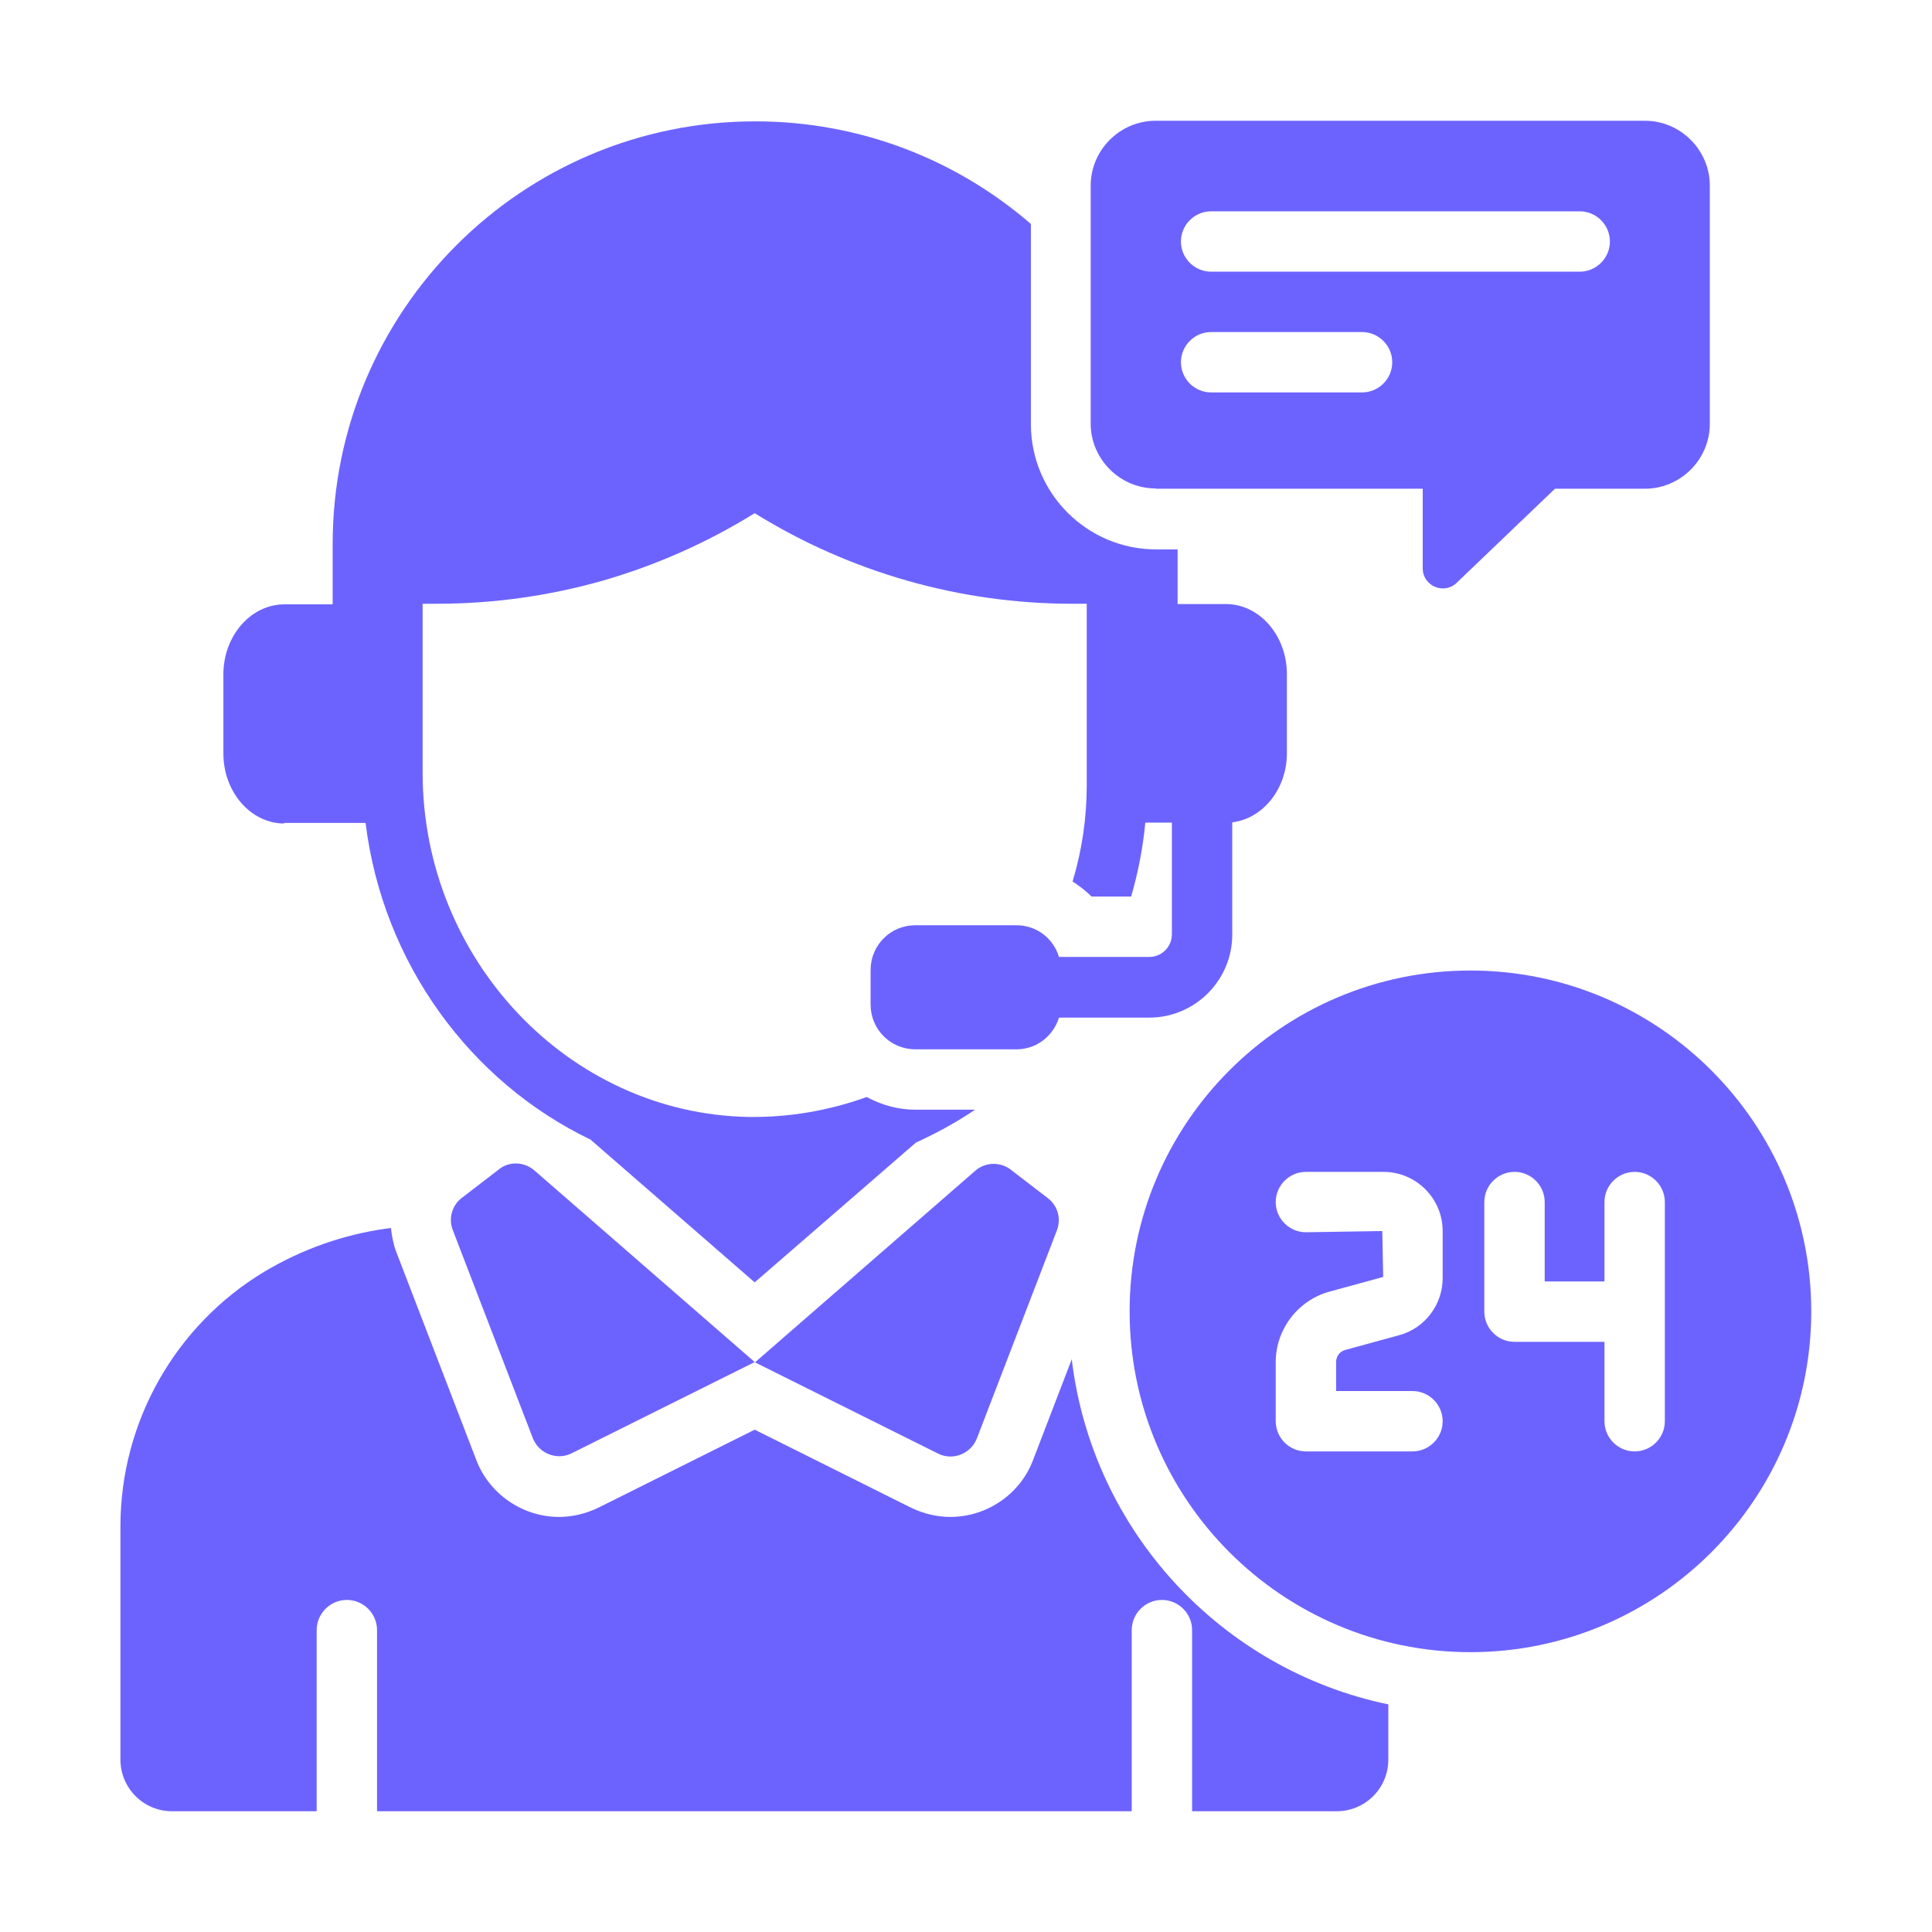 <svg id="Glyph" viewBox="0 0 64 64" xmlns="http://www.w3.org/2000/svg" width="300" height="300" version="1.1" xmlns:xlink="http://www.w3.org/1999/xlink" xmlns:svgjs="http://svgjs.dev/svgjs"><g width="100%" height="100%" transform="matrix(1,0,0,1,0,0)"><path d="m33.49 38.75c-.35-.27-.85-.26-1.18.03l-7.3 6.35 6.06 3.02c.49.25 1.09.01 1.29-.5l2.65-6.89c.15-.39.03-.82-.3-1.07l-1.21-.93z" fill="#6c63ff" fill-opacity="1" data-original-color="#000000ff" stroke="none" stroke-opacity="1"/><path d="m16.51 38.75-1.21.93c-.33.25-.45.69-.3 1.07l2.65 6.89c.2.51.8.75 1.29.5l6.06-3.02-7.3-6.35c-.34-.29-.83-.31-1.18-.03z" fill="#6c63ff" fill-opacity="1" data-original-color="#000000ff" stroke="none" stroke-opacity="1"/><path d="m38.29 16.19h8.84v2.64c0 .58.7.88 1.12.48l3.26-3.12h2.98c1.18 0 2.15-.97 2.15-2.15v-7.89c0-1.18-.97-2.15-2.15-2.15h-16.21c-1.18 0-2.15.97-2.15 2.15v7.88c0 1.18.97 2.15 2.15 2.15zm1.83-9.19h12.21c.55 0 1 .45 1 1s-.45 1-1 1h-12.21c-.55 0-1-.45-1-1s.45-1 1-1zm0 4h5c.55 0 1 .45 1 1s-.45 1-1 1h-5c-.55 0-1-.45-1-1s.45-1 1-1z" fill="#6c63ff" fill-opacity="1" data-original-color="#000000ff" stroke="none" stroke-opacity="1"/><path d="m35.51 45.01-1.29 3.36c-.43 1.13-1.53 1.88-2.74 1.88-.45 0-.9-.11-1.31-.31l-5.17-2.58-5.17 2.58c-.41.2-.86.31-1.31.31-1.21 0-2.31-.76-2.74-1.88l-2.65-6.89c-.1-.26-.15-.53-.18-.8l-.16.02c-1.43.2-2.8.69-4.04 1.43-2.95 1.78-4.76 4.98-4.76 8.43v7.73c0 .94.76 1.71 1.71 1.71h4.79v-6c0-.55.45-1 1-1s1 .45 1 1v6h25v-6c0-.55.45-1 1-1s1 .45 1 1v6h4.79c.94 0 1.71-.76 1.71-1.71v-1.83c-5.54-1.15-9.82-5.76-10.49-11.46z" fill="#6c63ff" fill-opacity="1" data-original-color="#000000ff" stroke="none" stroke-opacity="1"/><path d="m48.71 32.15c-6.24 0-11.29 5.06-11.29 11.29s5.06 11.29 11.29 11.29 11.29-5.06 11.29-11.29-5.06-11.29-11.29-11.29zm-.92 10.19c0 .88-.59 1.66-1.44 1.89l-1.79.49c-.18.05-.3.21-.3.4v.96h2.53c.55 0 1 .45 1 1s-.45 1-1 1h-3.53c-.55 0-1-.45-1-1v-1.96c0-1.08.73-2.04 1.77-2.33l1.79-.49-.03-1.52-2.53.04c-.55 0-1-.45-1-1s.45-1 1-1h2.57c1.08 0 1.96.88 1.96 1.96zm7.36 4.74c0 .55-.45 1-1 1s-1-.45-1-1v-2.63h-2.98c-.55 0-1-.45-1-1v-3.63c0-.55.45-1 1-1s1 .45 1 1v2.63h1.98v-2.63c0-.55.45-1 1-1s1 .45 1 1v7.27z" fill="#6c63ff" fill-opacity="1" data-original-color="#000000ff" stroke="none" stroke-opacity="1"/><path d="m9.4 27.26h2.71c.57 4.64 3.47 8.58 7.45 10.49l5.44 4.73 5.34-4.63c.68-.31 1.34-.67 1.96-1.09h-1.3s-.67 0-.67 0 0 0-.01 0c-.58 0-1.13-.16-1.61-.42-1.25.45-2.57.68-3.92.66-5.95-.11-10.79-5.22-10.79-11.4v-5.6h.48c1.86 0 3.7-.26 5.47-.76 1.77-.51 3.47-1.26 5.05-2.24 3.16 1.96 6.8 3 10.52 3h.48v6c0 1.1-.16 2.18-.47 3.2.23.15.44.31.63.5h1.31c.23-.79.39-1.61.47-2.45h.88v3.7c0 .41-.33.75-.75.75h-2.99c-.18-.61-.74-1.05-1.41-1.05h-3.35c-.82 0-1.48.66-1.48 1.48v1.15c0 .82.66 1.48 1.48 1.48h3.35c.67 0 1.22-.44 1.41-1.05h2.99c1.51 0 2.75-1.23 2.75-2.75v-3.72c1.01-.12 1.81-1.1 1.81-2.29v-2.62c0-1.28-.91-2.32-2.02-2.32h-1.6v-1.81h-.71c-2.29 0-4.15-1.86-4.15-4.15v-6.63c-2.45-2.12-5.64-3.4-9.13-3.4-7.73 0-14 6.27-14 14v2h-1.6c-1.11 0-2.02 1.04-2.02 2.32v2.62c0 1.28.91 2.32 2.02 2.32z" fill="#6c63ff" fill-opacity="1" data-original-color="#000000ff" stroke="none" stroke-opacity="1"/></g></svg>